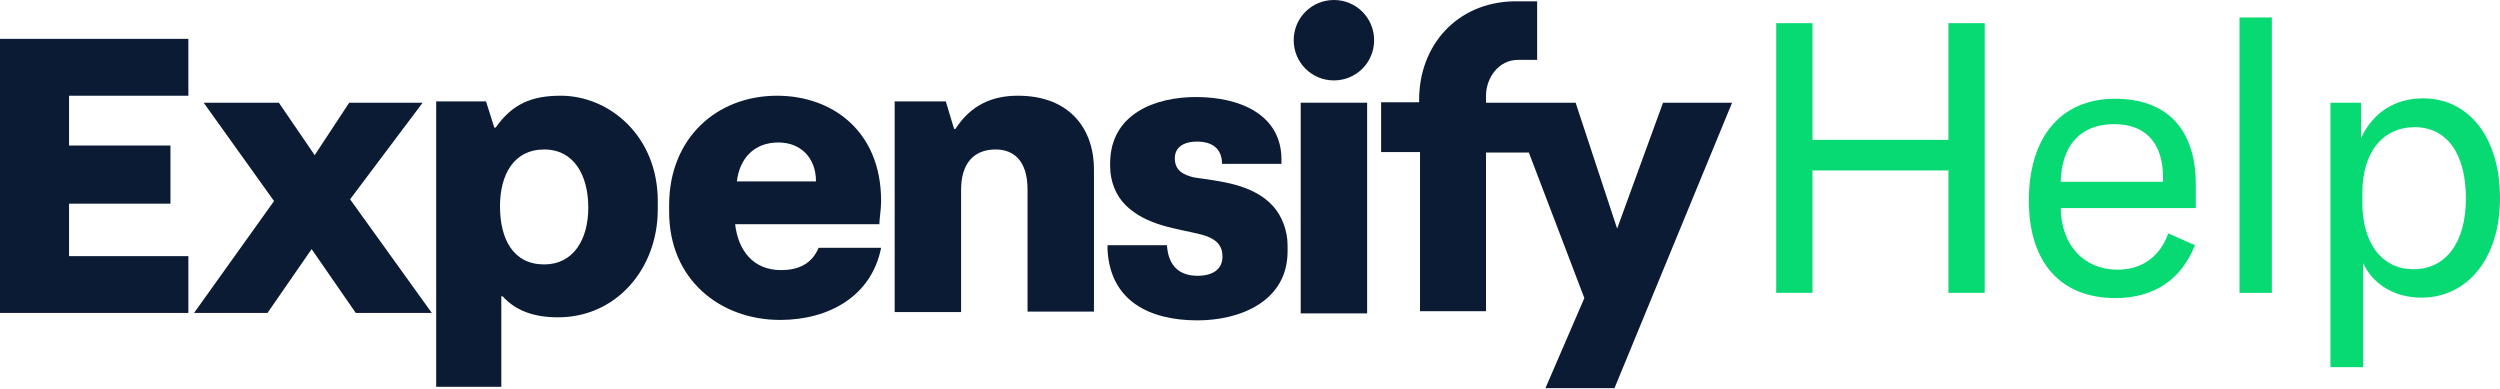 <?xml version="1.0" encoding="utf-8"?>
<!-- Generator: Adobe Illustrator 26.3.1, SVG Export Plug-In . SVG Version: 6.00 Build 0)  -->
<svg version="1.1" id="Layer_1" xmlns="http://www.w3.org/2000/svg" xmlns:xlink="http://www.w3.org/1999/xlink" x="0px" y="0px"
	 viewBox="0 0 572 89" style="enable-background:new 0 0 572 89;" xml:space="preserve">
<style type="text/css">
	.st0{fill:#0B1B34;}
	.st1{fill:#07d973;}
</style>
<path class="st0" d="M0,71.6h43.1v-13H15.8v-12H39V33.3H15.8V21.9h27.3v-13H0V71.6z"/>
<path class="st0" d="M128.3,21.9c-6.7,0-11.1,1.9-14.9,7.3h-0.3l-1.9-6H99.8v65.3h14.9V67.8h0.3c2.9,3.2,7,4.8,12.7,4.8
	c13.3,0,22.8-11.1,22.8-24.7V46C150.5,31.1,139.4,21.9,128.3,21.9z M124.5,60.5c-7,0-10.1-5.7-10.1-13.3c0-7.3,3.2-13,10.1-13
	s10.1,6,10.1,13.3S131.2,60.5,124.5,60.5z"/>
<path class="st0" d="M201.6,46c0-16.2-11.4-24.1-23.8-24.1c-13.9,0-24.7,9.8-24.7,25v1.6c0,15.5,11.7,24.7,25.4,24.7
	c11.1,0,20.9-5.4,23.1-16.5h-14.3c-1.6,3.8-4.8,5.1-8.6,5.1c-6.3,0-9.8-4.4-10.5-10.5h33C201.2,50.1,201.6,47.9,201.6,46z
	 M168.6,41.5c0.6-5.1,3.8-8.9,9.5-8.9c5.1,0,8.6,3.5,8.6,8.9H168.6L168.6,41.5z"/>
<path class="st0" d="M232.9,21.9c-6,0-10.8,2.2-14.3,7.6h-0.3l-1.9-6.3h-11.7v48.2h15.2V43.4c0-6,2.9-9.2,7.9-9.2
	c4.1,0,7.3,2.5,7.3,9.2v27.9h15.2V39C250.4,29.8,245,21.9,232.9,21.9z"/>
<path class="st0" d="M273.2,40.6c-2.5-0.6-4.4-1.6-4.4-4.4c0-2.2,1.6-3.8,5.1-3.8c3.8,0,5.7,1.9,5.7,5.1h13.6v-1
	c0-10.1-9.2-14.3-19.6-14.3c-9.2,0-19.6,3.8-19.6,15.2V38c0,3.5,1.3,6.7,3.5,8.9c4.8,4.8,12,5.4,17.1,6.7c4.1,1,5.1,2.9,5.1,5.1
	c0,2.9-2.2,4.4-5.7,4.4c-4.1,0-6.7-2.2-7-7h-13.6v1c0.6,11.7,9.5,16.2,20.6,16.2c9.8,0,20.6-4.4,20.6-15.8v-1.3
	c0-3.5-1.3-6.7-3.2-8.9C286.8,42.1,279.2,41.5,273.2,40.6z"/>
<path class="st0" d="M312.8,23.5h-15.2v48.2h15.2V23.5z"/>
<path class="st0" d="M96.7,23.5H79.9l-7.9,12l-8.2-12H46.6L62.7,46L44.4,71.6h16.8L71.3,57l10.1,14.6h17.4l-18.7-26L96.7,23.5z"/>
<path class="st0" d="M305.2,0c-5.1,0-9.2,4.1-9.2,9.2c0,5.1,4.1,9.2,9.2,9.2c5.1,0,9.2-4.1,9.2-9.2C314.4,4.1,310.3,0,305.2,0z"/>
<path class="st0" d="M340,23.5v-1.6c0-4.1,2.9-8.2,7.3-8.2c0.6,0,4.4,0,4.4,0V0.3h-5.4c-13,0.3-21.6,10.1-21.6,22.5v0.6H316v11.4
	h8.9v36.4H340V34.9h9.8l12.7,33.3l-8.9,20.6h15.8l26.9-65.3h-15.8l-10.5,28.8l-9.5-28.8H340z"/>
<path class="st1" d="M445.8,5.3V32h-31.1V5.3h-8.3V67h8.3V39h31.1V67h8.3V5.3H445.8z"/>
<path class="st1" d="M502.4,42.3c0-13-6.8-19.7-18.5-19.7c-12.4,0-19.7,8.8-19.7,23.3c0,14.3,7.4,22.3,19.8,22.3
	c8.8,0,15.1-4.2,18.2-12.1l-6.1-2.7c-1.9,5.3-6,8.3-11.6,8.3c-7.7,0-12.9-5.6-13-14.1h30.9V42.3z M471.5,41.5
	c0.2-8.2,4.5-13.1,12.2-13.1c7.1,0,11.2,4.2,11.2,12.2v1H471.5z"/>
<path class="st1" d="M512.4,4v63h7.4V4H512.4z"/>
<path class="st1" d="M540.7,84V60.2c1.9,4.3,6.6,7.9,13.3,7.9c10.5,0,18-8.9,18-22.8c0-13.7-7-22.8-17.6-22.8
	c-6.3,0-11.4,3.1-14.2,9.1v-8.1h-7V84H540.7z M552.2,61.6c-7.2,0-11.7-5.9-11.7-15.3v-2.1c0-9.4,4.7-15.1,12-15.1
	c7.3,0,11.7,6,11.7,16.3C564.2,55.5,559.6,61.6,552.2,61.6z"/>
</svg>
